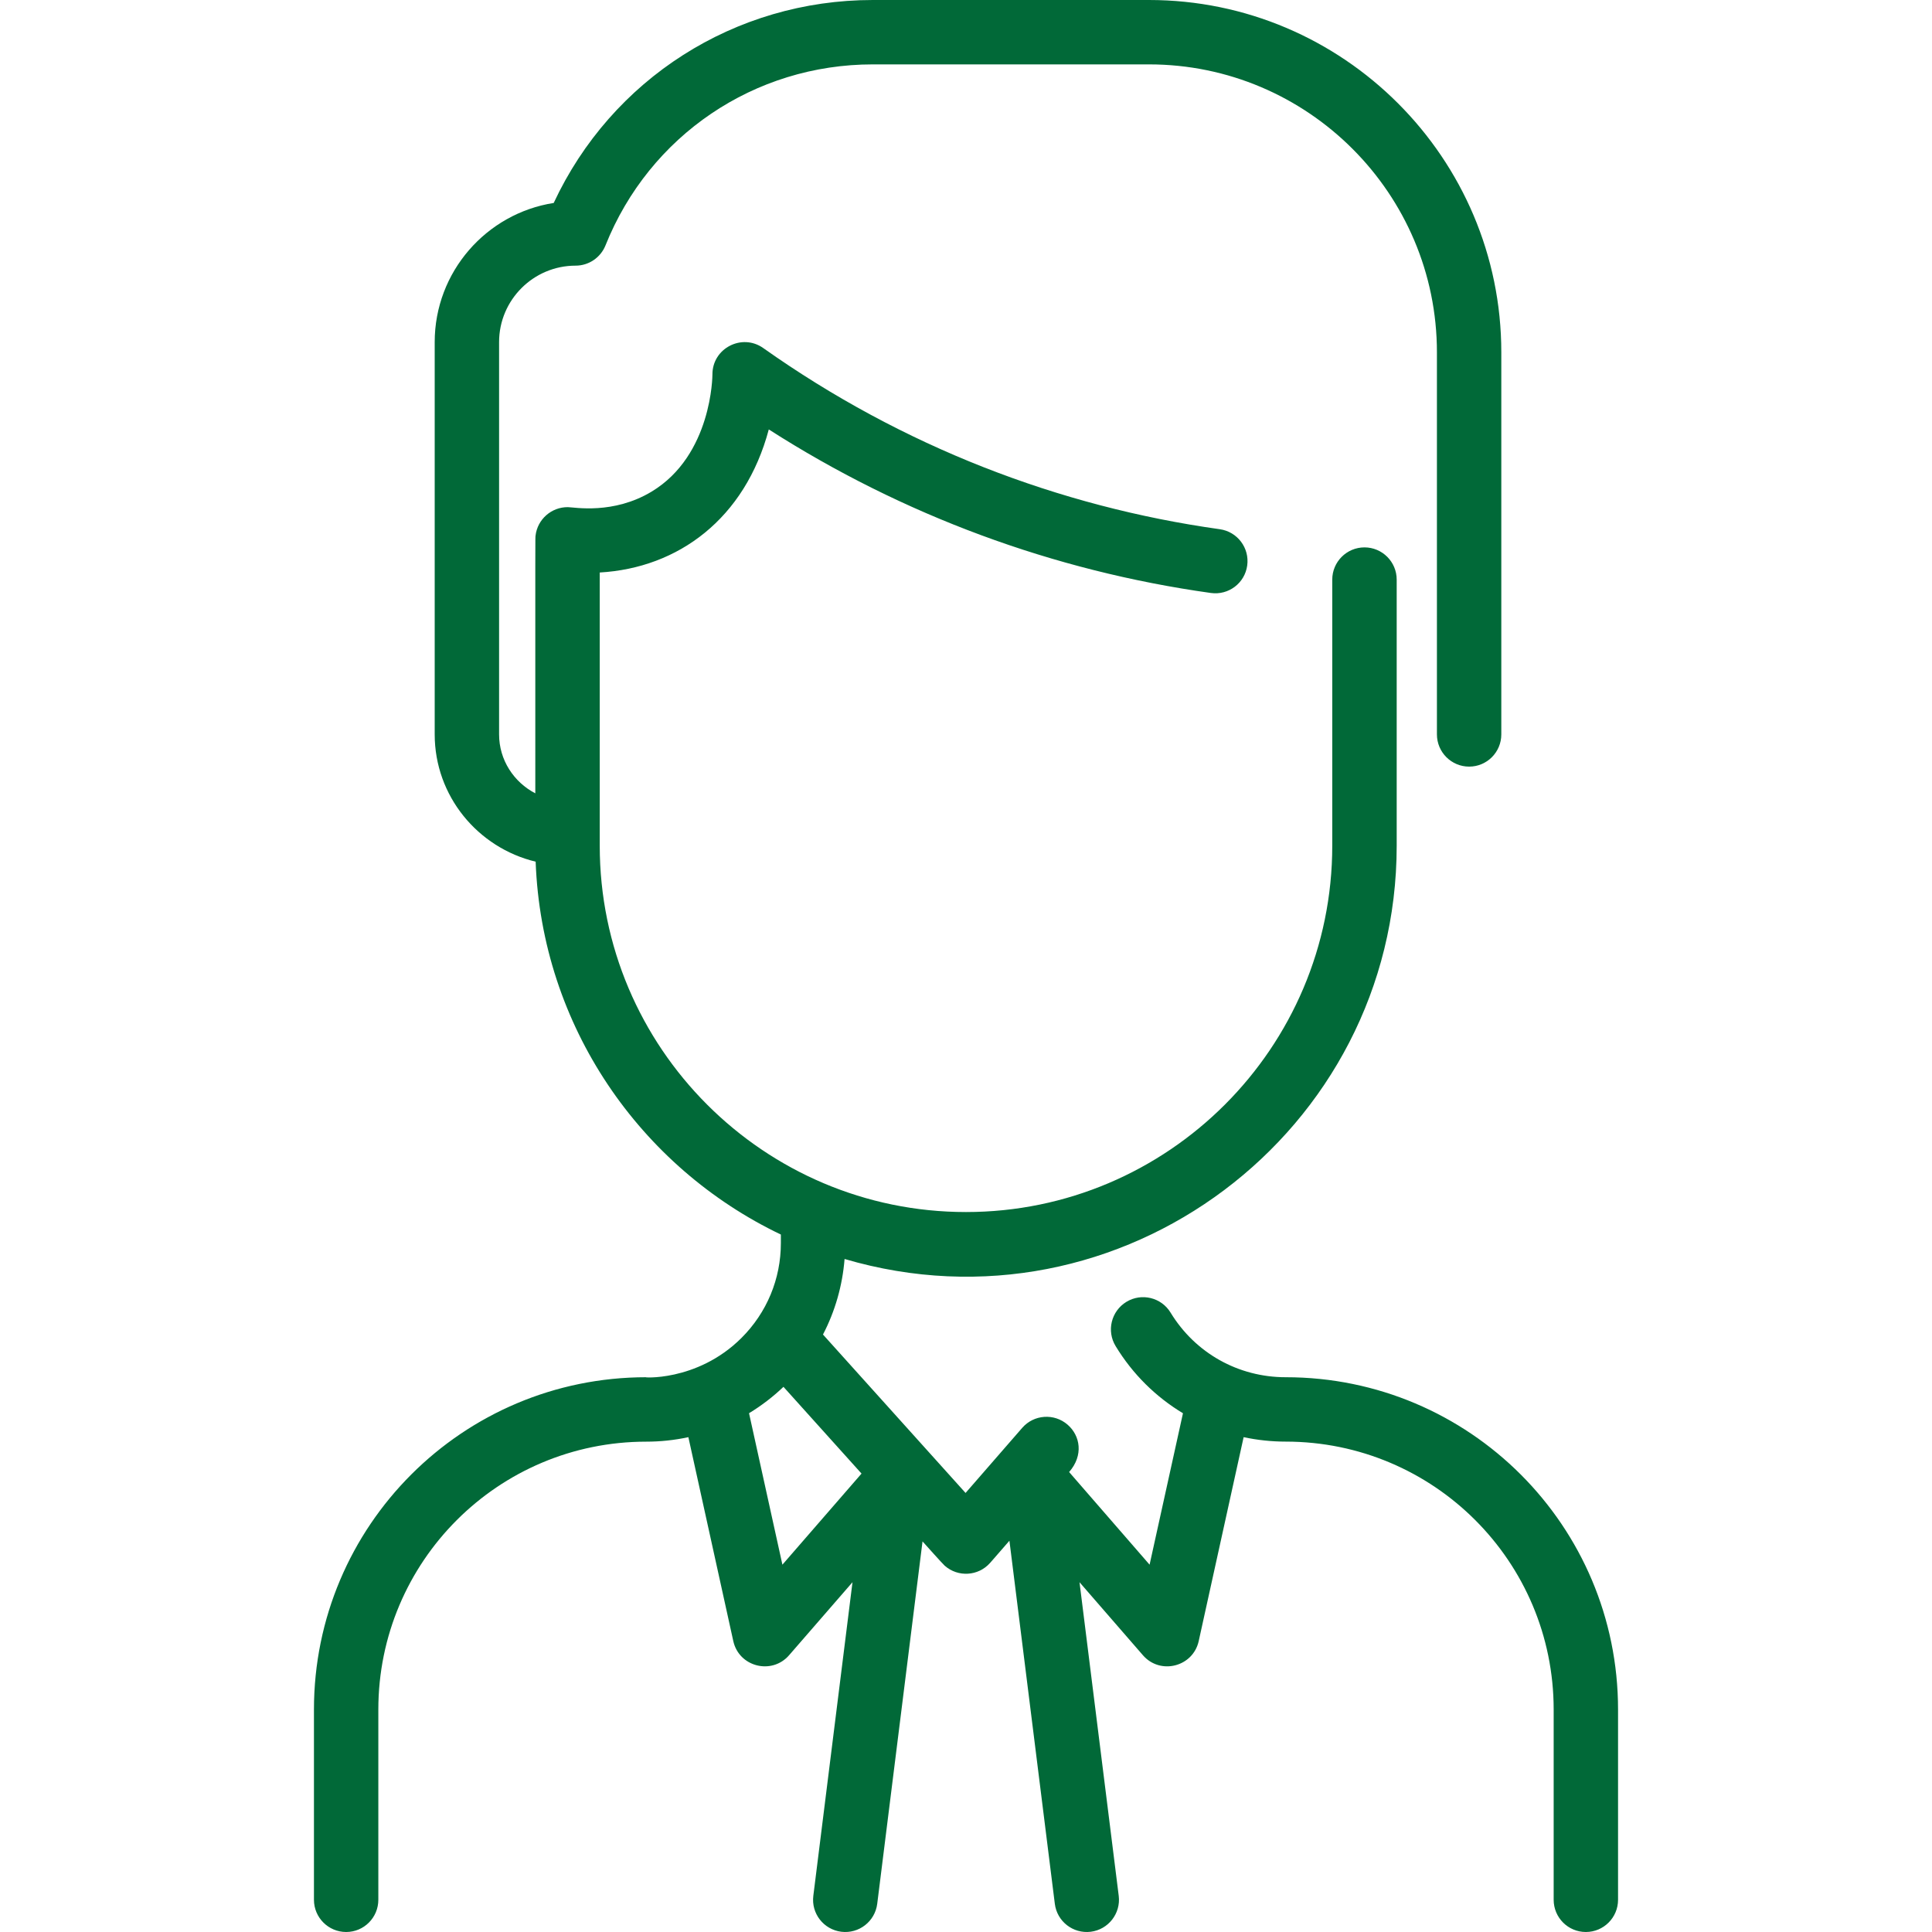 <svg width="40" height="40" viewBox="0 0 40 40" fill="none" xmlns="http://www.w3.org/2000/svg">
<g clip-path="url(#clip0)">
<path d="M26.619 28.514C25.637 28.514 24.746 28.014 24.236 27.177C24.045 26.862 23.634 26.762 23.32 26.954C23.006 27.146 22.906 27.556 23.098 27.87C23.452 28.453 23.933 28.923 24.492 29.26L23.801 32.395L22.135 30.477C22.438 30.13 22.365 29.723 22.104 29.497C21.826 29.255 21.405 29.285 21.164 29.562L19.991 30.91L17.039 27.63C17.29 27.147 17.442 26.617 17.486 26.066C23.2 27.748 28.917 23.435 28.917 17.51V12C28.917 11.632 28.618 11.333 28.25 11.333C27.882 11.333 27.583 11.632 27.583 12V17.51C27.583 21.692 24.182 25.094 20 25.094C15.819 25.094 12.417 21.692 12.417 17.51V11.853C14.042 11.76 15.424 10.74 15.917 8.891C18.693 10.668 21.804 11.82 25.07 12.277C25.436 12.328 25.772 12.073 25.822 11.709C25.873 11.345 25.619 11.008 25.255 10.957C21.93 10.491 18.685 9.247 15.802 7.206C15.361 6.894 14.747 7.211 14.75 7.754C14.75 7.771 14.744 9.424 13.49 10.179C12.697 10.656 11.895 10.502 11.757 10.5C11.416 10.497 11.127 10.753 11.088 11.09C11.081 11.155 11.083 10.935 11.083 16.425C10.638 16.194 10.333 15.734 10.333 15.205V7.083C10.333 6.21 11.044 5.5 11.917 5.5C12.189 5.5 12.434 5.334 12.536 5.081C13.446 2.804 15.619 1.333 18.071 1.333H23.788C27.076 1.333 29.75 4.008 29.75 7.295V15.205C29.75 15.573 30.049 15.872 30.417 15.872C30.785 15.872 31.083 15.573 31.083 15.205V7.295C31.083 3.273 27.811 0 23.788 0H18.071C15.211 0 12.661 1.636 11.464 4.202C10.07 4.42 9 5.629 9 7.083V15.205C9 16.48 9.892 17.552 11.09 17.84C11.215 21.245 13.257 24.169 16.167 25.56V25.736C16.167 26.479 15.877 27.176 15.351 27.701C14.418 28.631 13.243 28.514 13.381 28.514C9.578 28.514 6.5 31.592 6.5 35.395V39.333C6.5 39.701 6.799 40 7.167 40C7.535 40 7.833 39.701 7.833 39.333V35.395C7.833 32.329 10.315 29.848 13.381 29.848C13.673 29.848 13.964 29.817 14.252 29.755L15.182 33.977C15.3 34.511 15.978 34.683 16.337 34.27L17.65 32.758L16.839 39.251C16.793 39.616 17.052 39.949 17.418 39.995C17.784 40.04 18.116 39.781 18.162 39.416L19.1 31.913C19.142 31.96 19.513 32.375 19.56 32.417C19.835 32.659 20.255 32.634 20.499 32.358C20.631 32.207 20.29 32.599 20.899 31.899L21.839 39.416C21.884 39.781 22.217 40.04 22.583 39.995C22.948 39.949 23.207 39.616 23.162 39.251L22.35 32.758L23.663 34.27C24.023 34.684 24.7 34.51 24.818 33.977L25.748 29.755C26.031 29.815 26.322 29.847 26.619 29.847C29.685 29.848 32.167 32.329 32.167 35.395V39.333C32.167 39.701 32.465 40 32.833 40C33.202 40 33.5 39.701 33.5 39.333V35.395C33.5 31.592 30.422 28.514 26.619 28.514ZM16.199 32.395L15.508 29.259C15.762 29.105 16.001 28.922 16.221 28.713L17.837 30.509L16.199 32.395Z" fill="#016938"/>
</g>
<defs>
<clipPath id="clip0">
<rect width="40" height="40" fill="white"/>
</clipPath>
</defs>
</svg>
